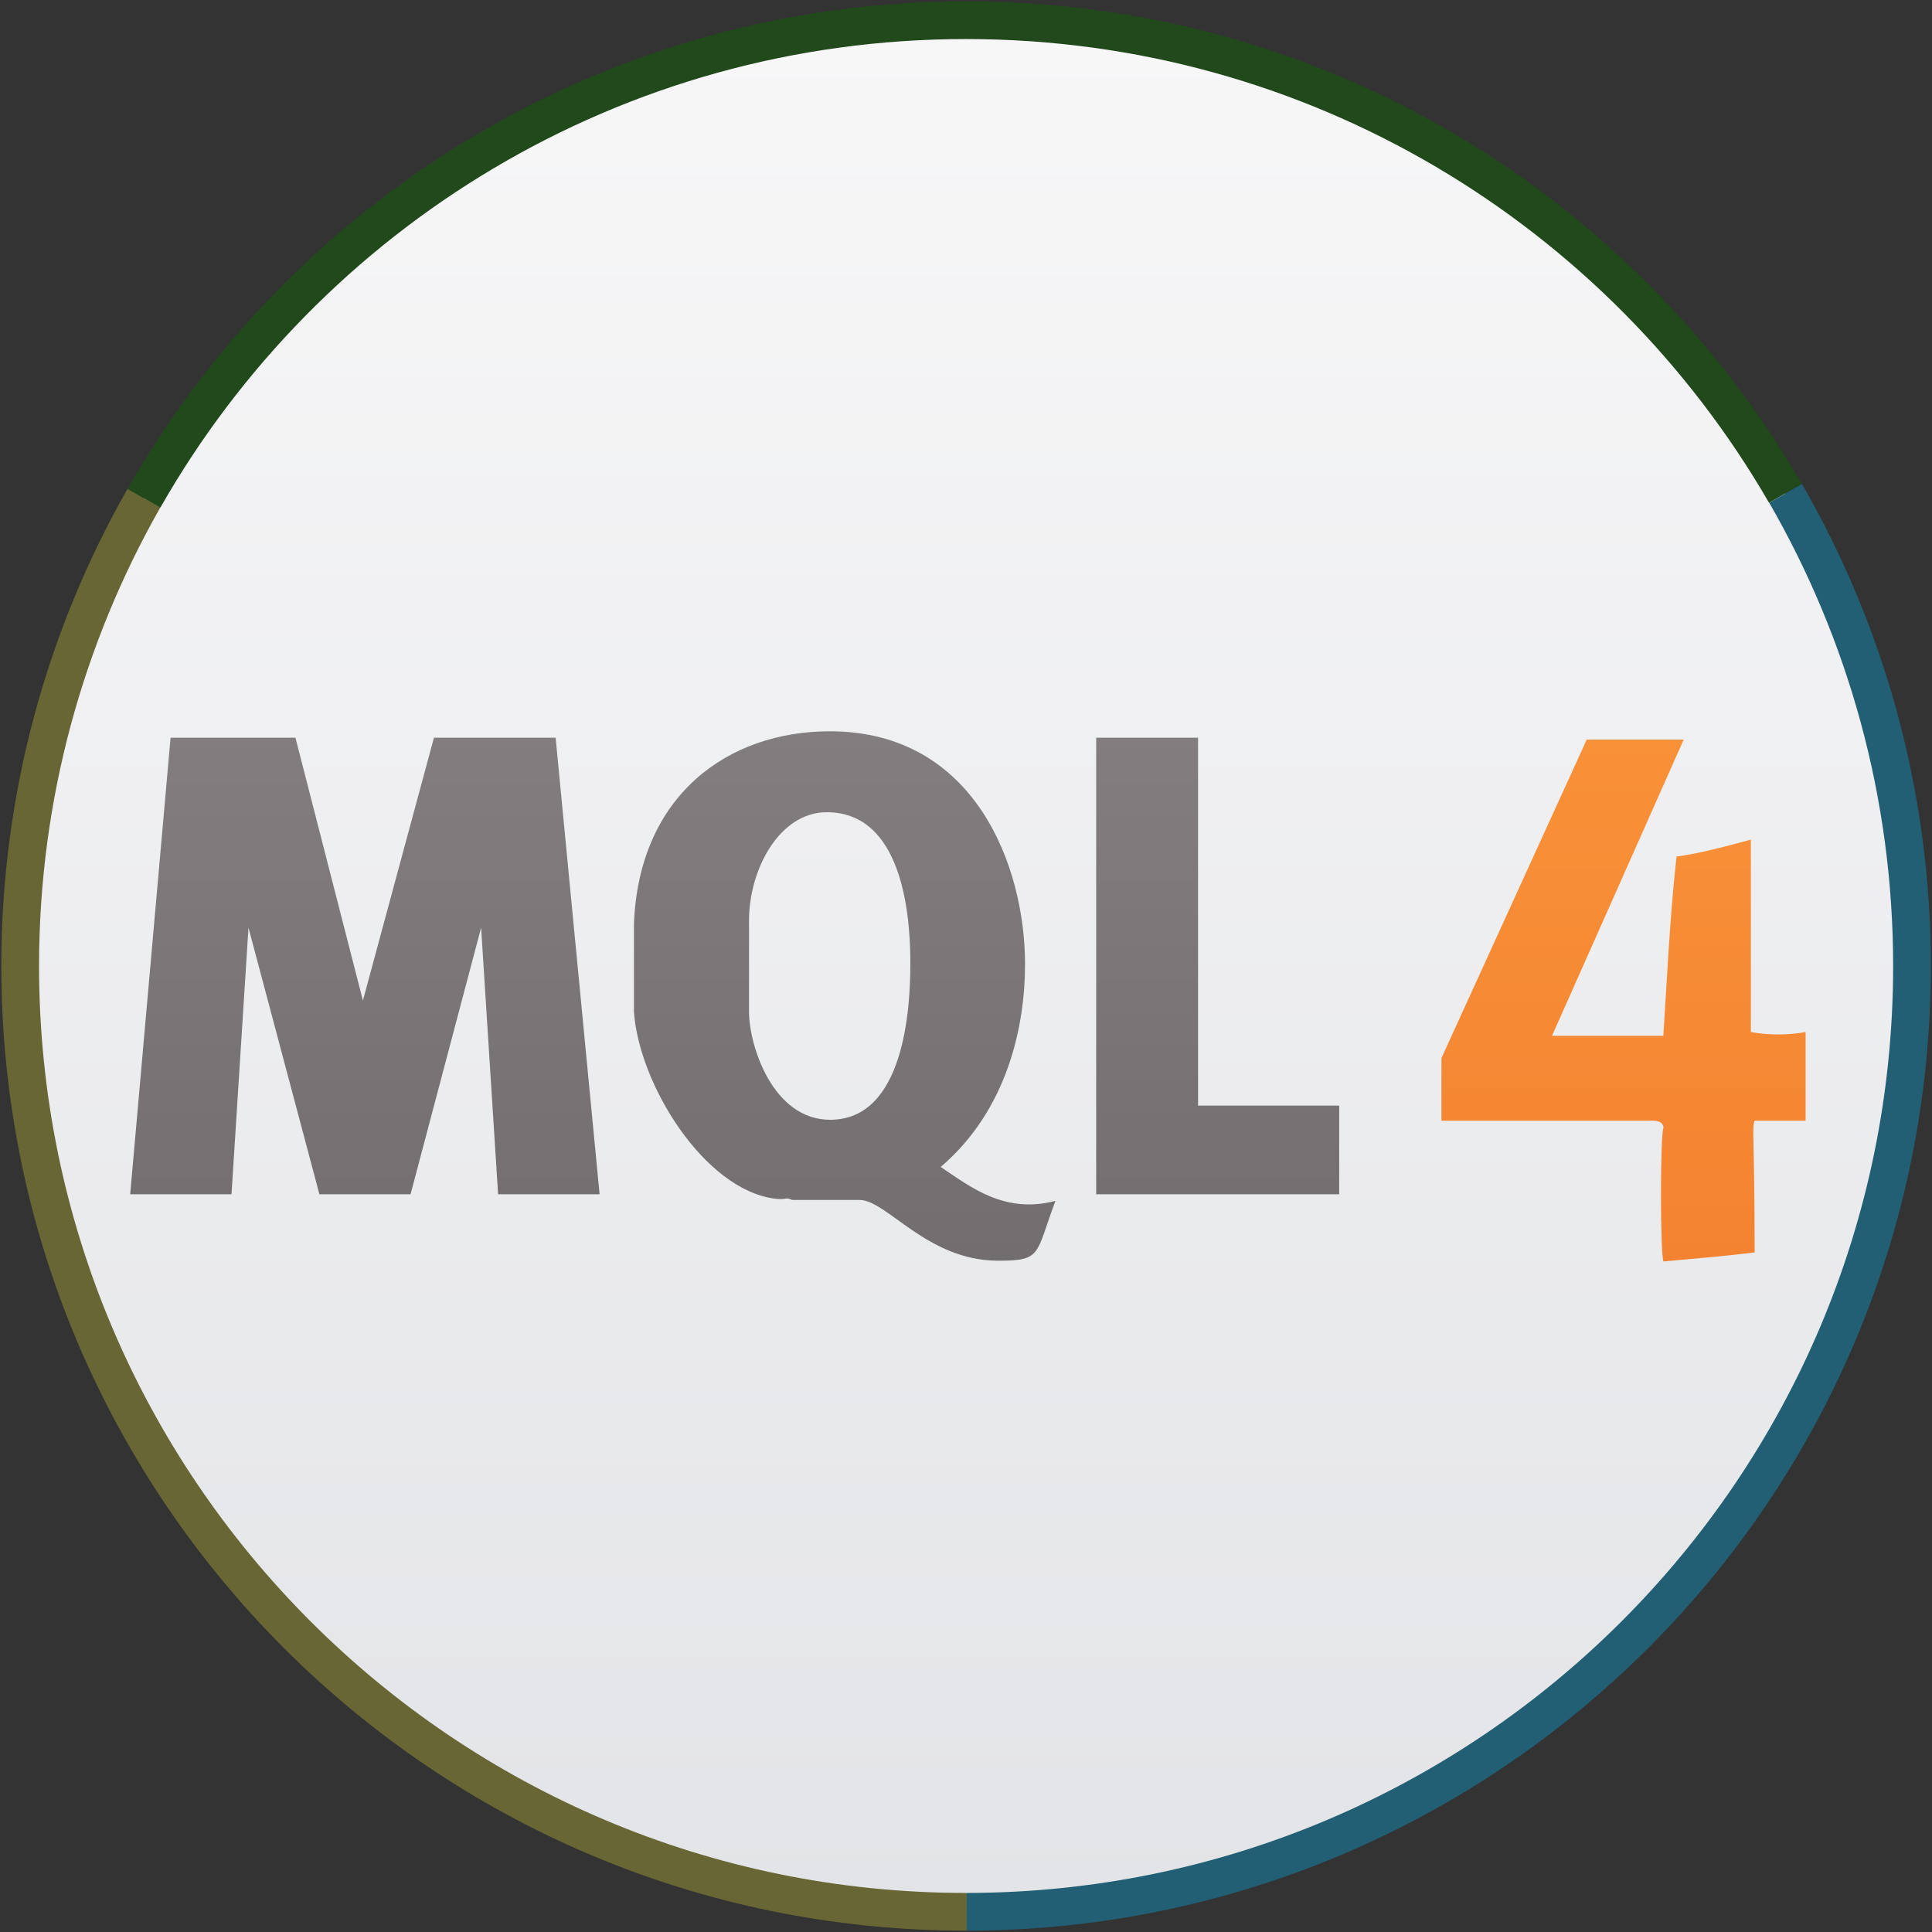 <svg xmlns="http://www.w3.org/2000/svg" viewBox="0 0 1024 1024" style="background-color:#ffffff00">
  <rect x="0" y="0" width="1024" height="1024" fill="#333333" stroke="none"/>
  <defs>
    <linearGradient id="a" x1="50%" x2="50%" y1="0%" y2="100%">
      <stop stop-color="#f7f7f8" offset="0%"/>
      <stop stop-color="#e3e4e7" offset="100%"/>
    </linearGradient>
    <linearGradient id="b" x1="49.8%" x2="49.8%" y1="-.3%" y2="100%">
      <stop stop-color="#f99138" offset="0%"/>
      <stop stop-color="#f38331" offset="100%"/>
    </linearGradient>
    <linearGradient id="c" x1="50%" x2="50%" y1="0%" y2="100.1%">
      <stop stop-color="#827e7f" offset="0%"/>
      <stop stop-color="#726e6f" offset="100%"/>
    </linearGradient>
    <linearGradient id="d" x1="49.7%" x2="49.7%" y1="0%" y2="100%">
      <stop stop-color="#efeff1" offset="0%"/>
      <stop stop-color="#ebecee" offset="100%"/>
    </linearGradient>
  </defs>
  <path fill="url(#a)" d="M10.7 512C10.7 235.2 235.2 10.7 512 10.7s501.3 224.5 501.3 501.3-224.5 501.3-501.3 501.3S10.7 788.8 10.7 512z"/>
  <path fill="none" stroke="#676634" stroke-width="20" d="M76.3 264c-41.7 73.3-65.6 158-65.6 248 0 276.8 224.5 501.3 501.3 501.3h.4"/>
  <path fill="none" stroke="#21491c" stroke-width="20" d="M946.3 261.5C859.6 111.5 697.6 10.7 512 10.7c-186.6 0-349.5 102-435.7 253.4"/>
  <path fill="none" stroke="#225f74" stroke-width="20" d="M512.4 1013.3c276.7-.3 501-224.6 501-501.3 0-91.2-24.5-176.8-67-250.5"/>
  <path fill="url(#b)" d="M892.4 392l-69.8 157h59c2-30.4 3.4-62.7 7-95 12.5-1.7 27-5.6 39.4-9v102c9 1.7 20 1.7 29 0v47h-27c-1.6 3.6 0 9 0 69.8-14.3 1.8-28.6 3-48.3 4.8-1.8-3.5-1.8-67.4 0-71 0 0 0-3.6-5.4-3.6H764v-33.2L841 392h51.4z"/>
  <path fill="url(#c)" d="M543.3 511c0 32.3-9 77-44.7 107.5 16 10.8 34 25 60.8 18-10.7 28.6-7 31.7-30.4 31.7-37.6 0-59-32.2-73.4-32.2h-35.8c-3.6-1.8-2.6.2-9.3-.7-37.4-5-71.8-60.6-74.5-99v-46.7c2.7-68.3 50-102 103.8-102 77 0 103.5 71.6 103.5 123.5zm-351 19.5L230 391h64.5l23.3 242H264l-9-141.3L217.6 633h-48.3l-37.6-141.3-9 141.3H69l21.4-242h66.2l35.8 139.5zM635 391v195h74.8v47H581V391h54zM482.5 511c0 23.4-3.2 82.5-44.3 82.5-30.5 0-41.2-43-41.2-57.3v-48.4c0-26.8 16-57.3 41.2-57.3 43 0 44.3 62.7 44.3 80.6z"/>
  <path fill="url(#d)" d="M482.5 511c0 23.4-3.2 82.5-42.5 82.5-30.5 0-43-39.4-43-57.3v-48.4c0-26.8 16-57.3 41.2-57.3 43 0 44.3 62.7 44.3 80.6z"/>
</svg>
